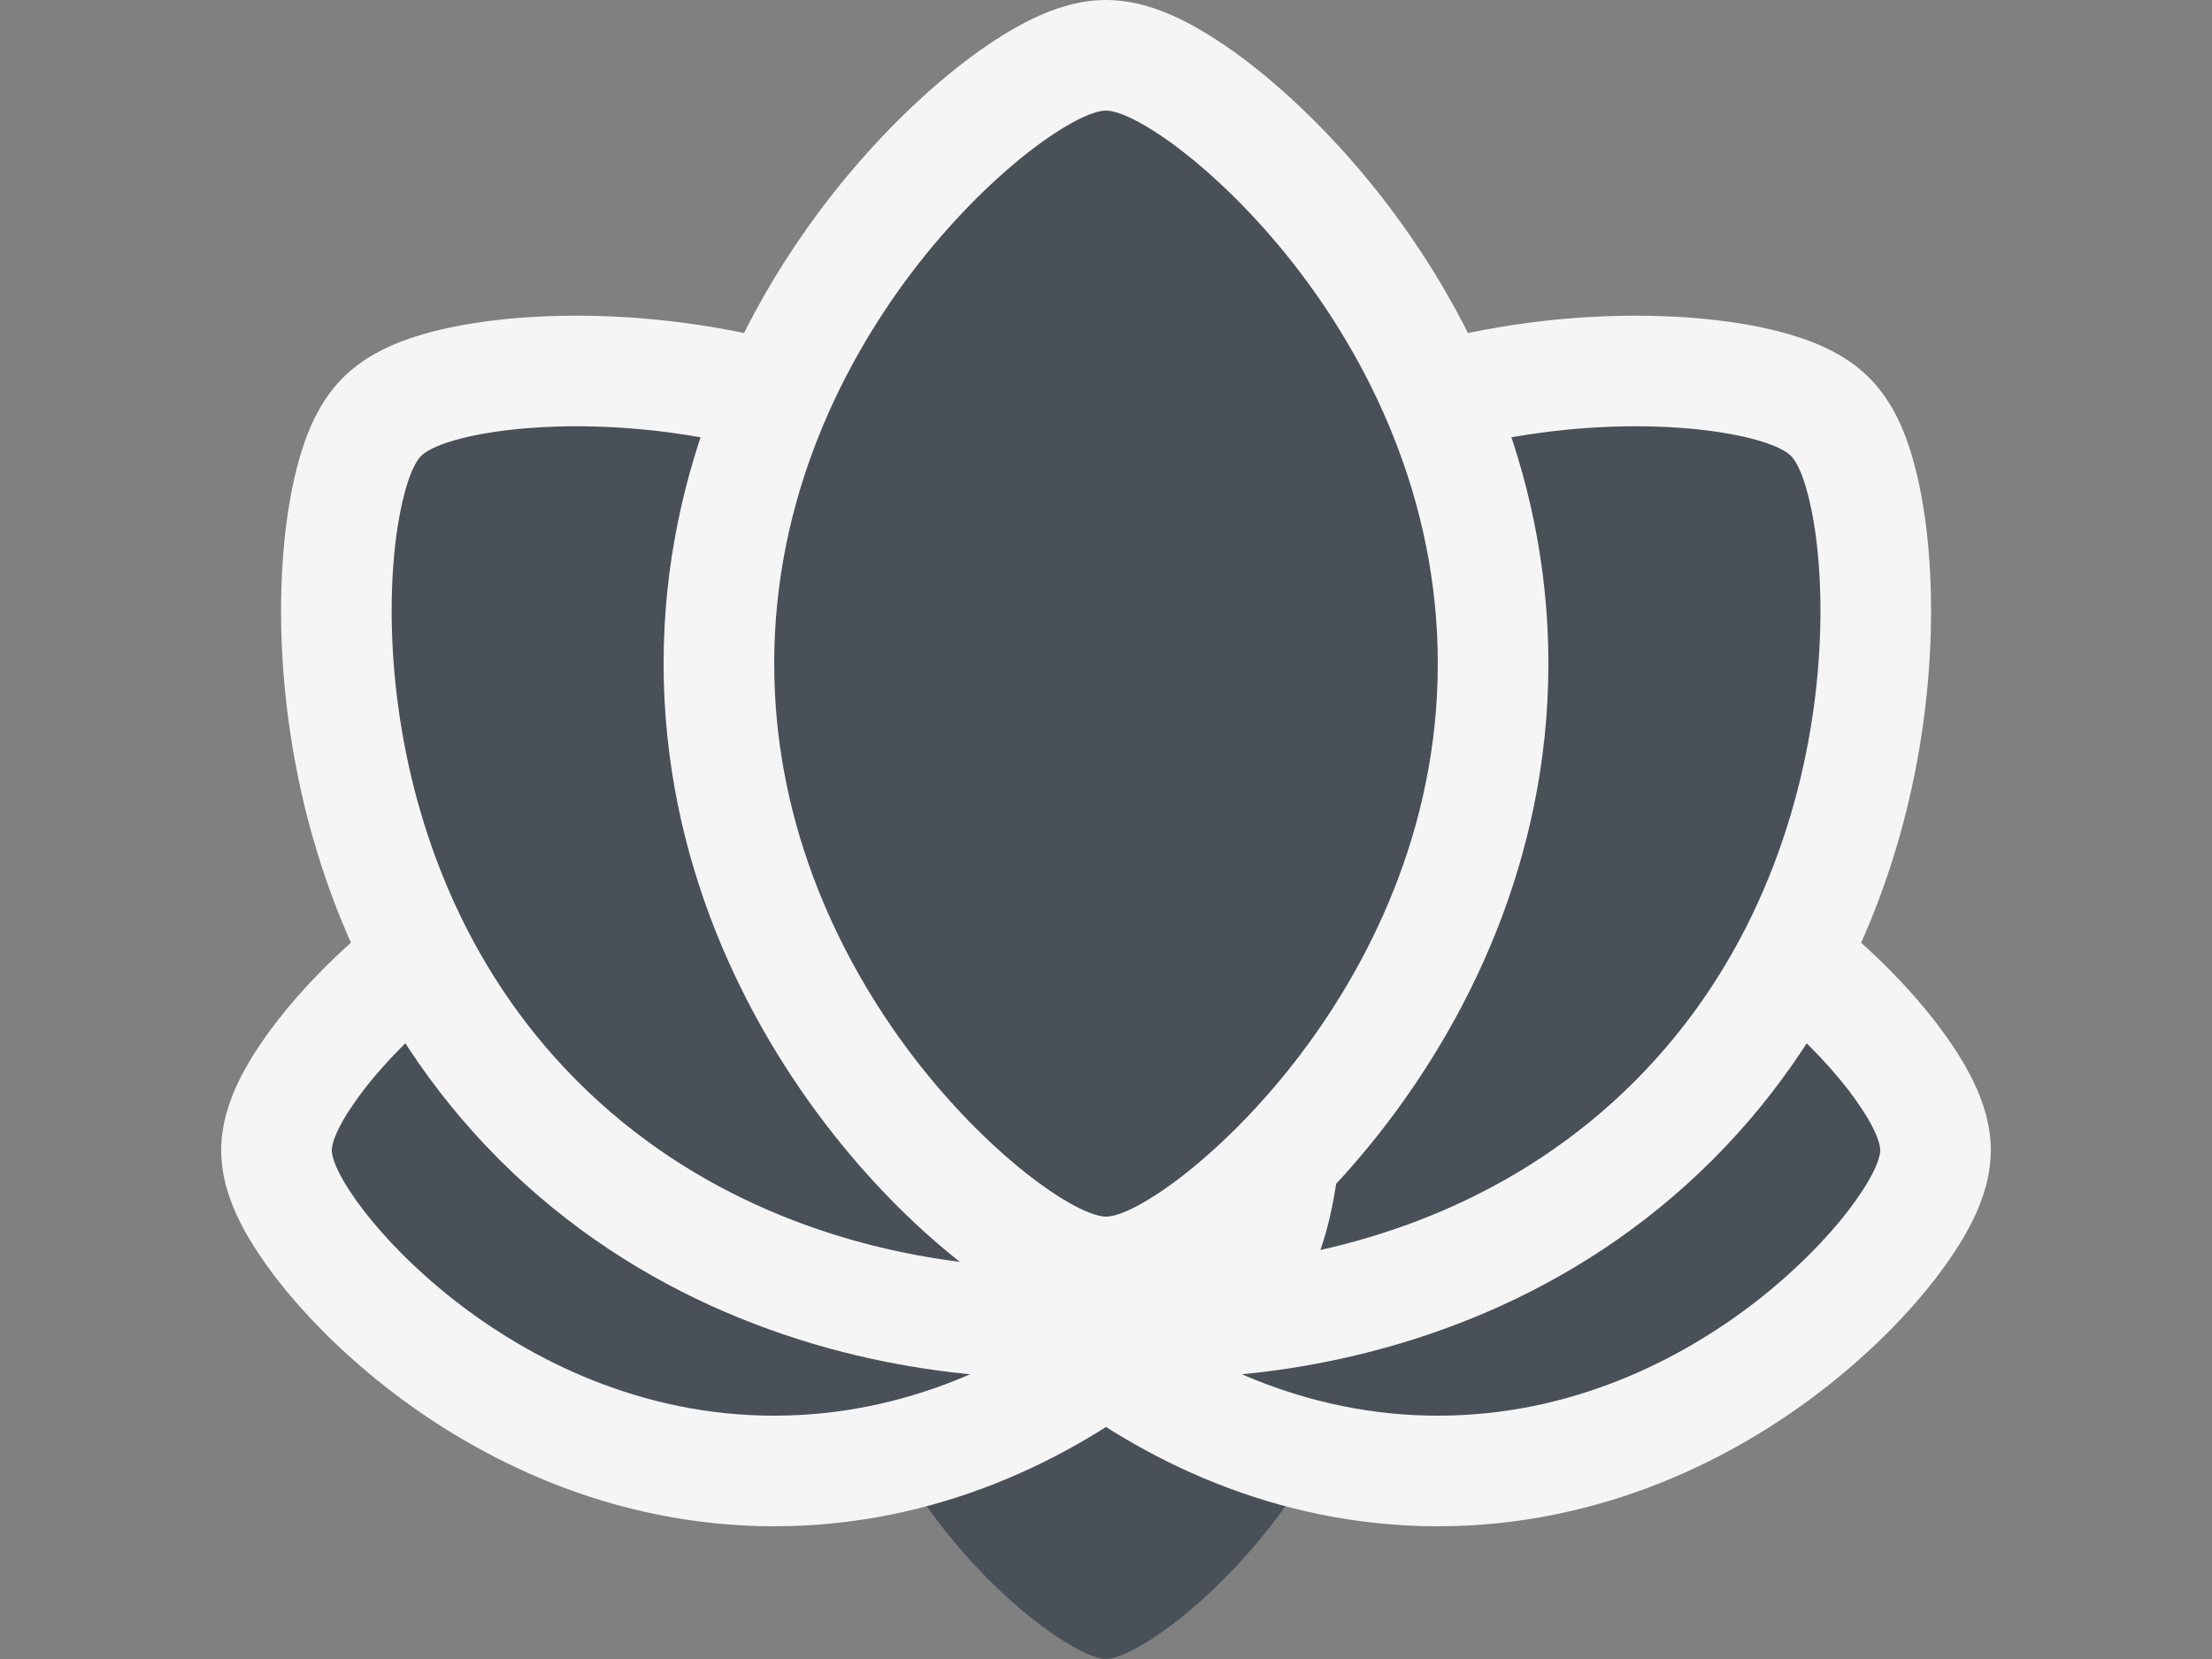 <svg width="20" height="15" viewBox="0 0 20 15" fill="none" xmlns="http://www.w3.org/2000/svg">
<rect x="0" y="0" width="20" height="15" fill="#808080" stroke="none"/>
<path d="M12.5 11C12.5 13.4 10.417 15 10 15C9.583 15 7.5 13.4 7.5 11C7.5 8.6 9.583 7 10 7C10.417 7 12.5 8.6 12.5 11Z" fill="#495057"/>
<path d="M8.5 10.4C8.5 10.578 8.576 10.745 8.63 10.849C8.695 10.974 8.785 11.11 8.891 11.249C9.105 11.527 9.41 11.843 9.791 12.143C10.552 12.741 11.658 13.3 13 13.3C14.342 13.3 15.448 12.741 16.209 12.143C16.59 11.843 16.895 11.527 17.109 11.249C17.215 11.11 17.305 10.974 17.37 10.849C17.424 10.745 17.5 10.578 17.5 10.4C17.5 10.222 17.424 10.056 17.37 9.951C17.305 9.826 17.215 9.69 17.109 9.551C16.895 9.273 16.59 8.957 16.209 8.657C15.448 8.059 14.342 7.5 13 7.5C11.658 7.5 10.552 8.059 9.791 8.657C9.41 8.957 9.105 9.273 8.891 9.551C8.785 9.69 8.695 9.826 8.63 9.951C8.576 10.056 8.5 10.222 8.5 10.4Z" fill="#495057" stroke="#F5F5F5"/>
<path d="M11.5 10.4C11.5 10.578 11.424 10.745 11.37 10.849C11.305 10.974 11.215 11.11 11.109 11.249C10.895 11.527 10.59 11.843 10.209 12.143C9.448 12.741 8.342 13.3 7 13.3C5.658 13.3 4.552 12.741 3.791 12.143C3.41 11.843 3.105 11.527 2.891 11.249C2.785 11.11 2.695 10.974 2.63 10.849C2.576 10.745 2.5 10.578 2.5 10.4C2.5 10.222 2.576 10.056 2.63 9.951C2.695 9.826 2.785 9.69 2.891 9.551C3.105 9.273 3.41 8.957 3.791 8.657C4.552 8.059 5.658 7.5 7 7.5C8.342 7.5 9.448 8.059 10.209 8.657C10.59 8.957 10.895 9.273 11.109 9.551C11.215 9.69 11.305 9.826 11.37 9.951C11.424 10.056 11.5 10.222 11.5 10.4Z" fill="#495057" stroke="#F5F5F5"/>
<path d="M8.768 11.546C8.903 11.681 9.091 11.754 9.229 11.797C9.389 11.847 9.58 11.887 9.791 11.915C10.215 11.97 10.754 11.981 11.346 11.91C12.529 11.768 13.971 11.293 15.132 10.132C16.293 8.971 16.768 7.529 16.91 6.346C16.981 5.754 16.97 5.215 16.915 4.791C16.887 4.58 16.847 4.389 16.797 4.229C16.754 4.091 16.681 3.903 16.546 3.768C16.411 3.633 16.222 3.56 16.085 3.517C15.925 3.466 15.734 3.427 15.522 3.399C15.098 3.344 14.559 3.333 13.967 3.404C12.785 3.546 11.343 4.021 10.182 5.182C9.021 6.343 8.546 7.785 8.404 8.967C8.333 9.559 8.344 10.098 8.399 10.522C8.427 10.734 8.466 10.925 8.517 11.085C8.56 11.222 8.633 11.411 8.768 11.546Z" fill="#495057" stroke="#F5F5F5"/>
<path d="M11.233 11.546C11.098 11.681 10.91 11.754 10.772 11.797C10.612 11.847 10.421 11.887 10.21 11.915C9.786 11.97 9.247 11.981 8.655 11.91C7.472 11.768 6.03 11.293 4.869 10.132C3.708 8.971 3.233 7.529 3.091 6.346C3.02 5.754 3.031 5.215 3.086 4.791C3.114 4.58 3.154 4.389 3.204 4.229C3.247 4.091 3.32 3.903 3.455 3.768C3.59 3.633 3.779 3.56 3.916 3.517C4.076 3.466 4.267 3.427 4.479 3.399C4.903 3.344 5.442 3.333 6.034 3.404C7.216 3.546 8.658 4.021 9.819 5.182C10.98 6.343 11.455 7.785 11.597 8.967C11.668 9.559 11.657 10.098 11.602 10.522C11.574 10.734 11.535 10.925 11.484 11.085C11.441 11.222 11.368 11.411 11.233 11.546Z" fill="#495057" stroke="#F5F5F5"/>
<path d="M10 11.5C10.191 11.5 10.376 11.418 10.504 11.352C10.652 11.274 10.816 11.167 10.985 11.037C11.323 10.776 11.712 10.403 12.081 9.934C12.816 8.998 13.5 7.642 13.5 6C13.5 4.358 12.816 3.002 12.081 2.066C11.712 1.597 11.323 1.224 10.985 0.963C10.816 0.833 10.652 0.726 10.504 0.648C10.376 0.582 10.191 0.5 10 0.5C9.809 0.5 9.624 0.582 9.497 0.648C9.348 0.726 9.184 0.833 9.015 0.963C8.677 1.224 8.288 1.597 7.919 2.066C7.184 3.002 6.5 4.358 6.5 6C6.5 7.642 7.184 8.998 7.919 9.934C8.288 10.403 8.677 10.776 9.015 11.037C9.184 11.167 9.348 11.274 9.497 11.352C9.624 11.418 9.809 11.5 10 11.5Z" fill="#495057" stroke="#F5F5F5"/>
</svg>
